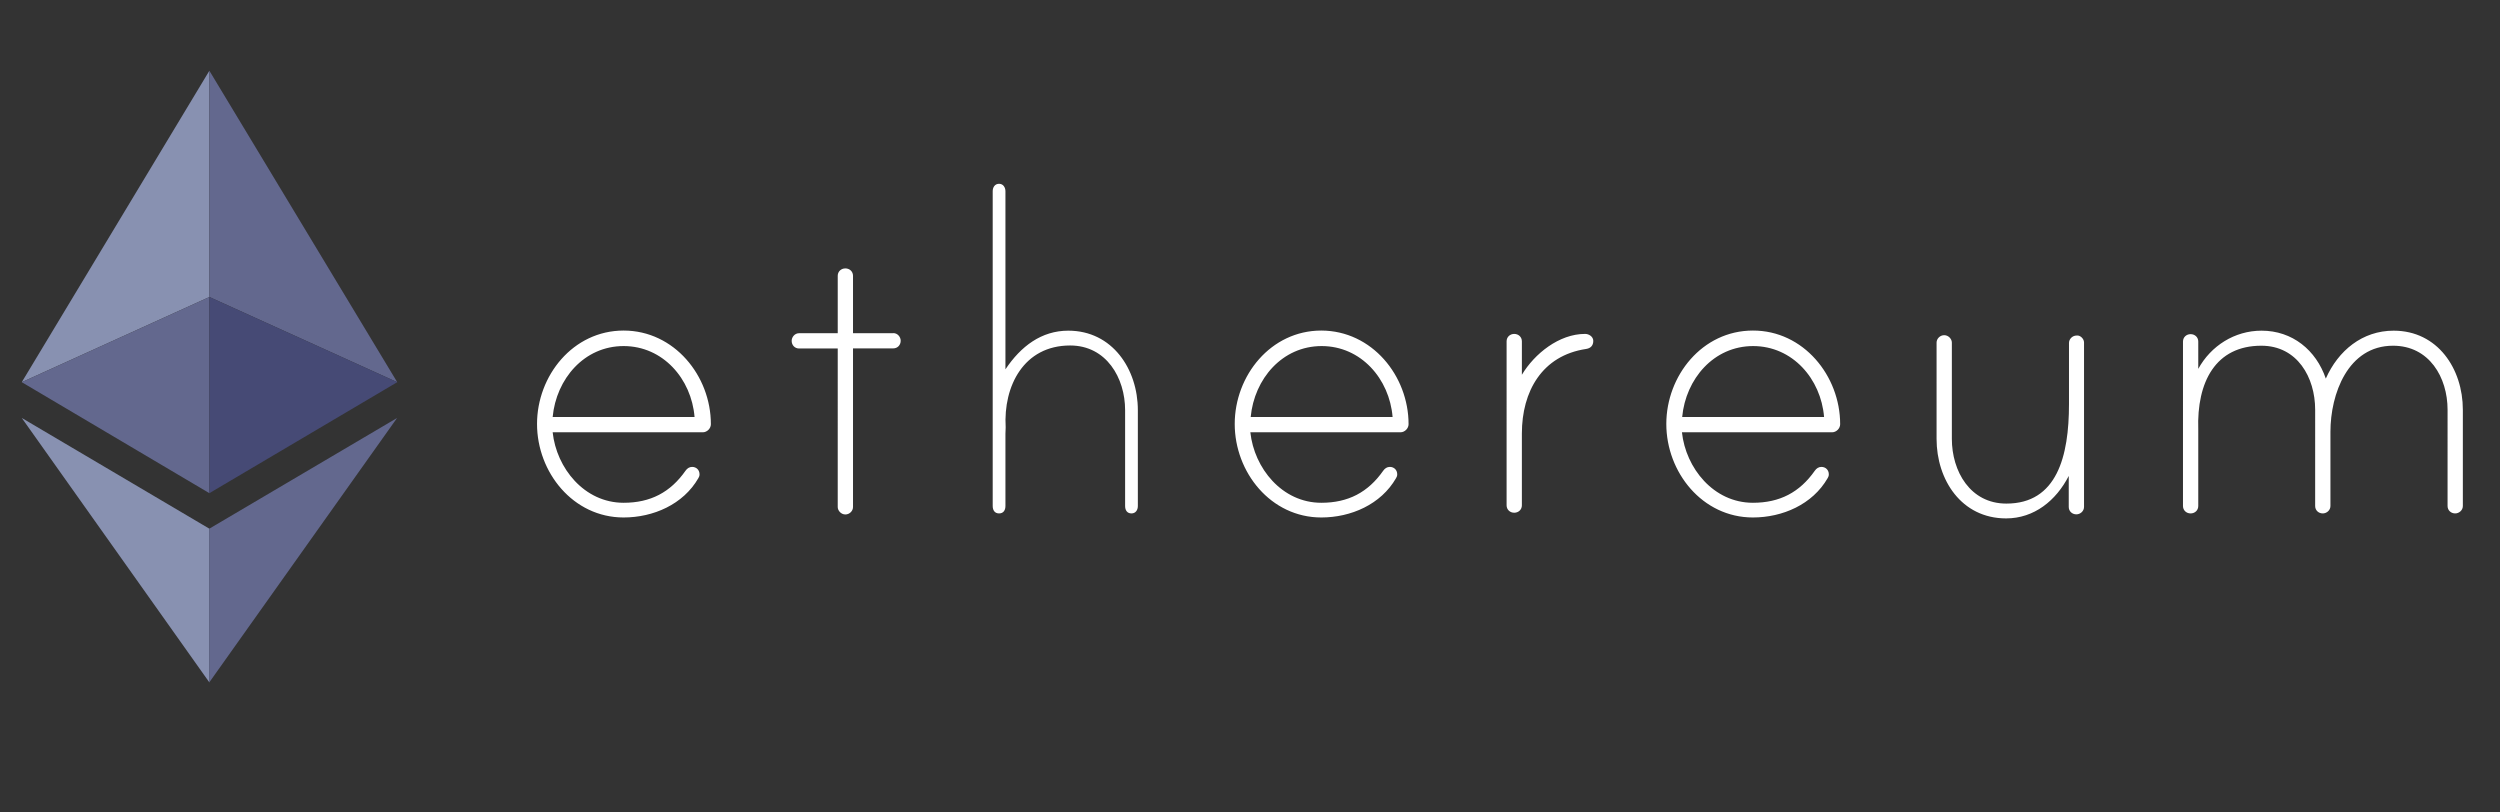 <?xml version="1.0" encoding="UTF-8"?>
<!-- Generator: Adobe Illustrator 26.0.1, SVG Export Plug-In . SVG Version: 6.00 Build 0)  -->
<svg version="1.1" id="Layer_1" xmlns="http://www.w3.org/2000/svg" xmlns:xlink="http://www.w3.org/1999/xlink" x="0px" y="0px" viewBox="0 0 216 70.17" style="enable-background:new 0 0 216 70.17;" xml:space="preserve">
<rect x="0" y="0" width="216" height="70.17" fill="#333333" stroke="none"/>
<style type="text/css">
	.st0{fill-rule:evenodd;clip-rule:evenodd;fill:#097939;}
	.st1{fill-rule:evenodd;clip-rule:evenodd;fill:#ED752E;}
	.st2{fill-rule:evenodd;clip-rule:evenodd;fill:#FFFFFF;}
	.st3{fill:#FFFFFF;}
	.st4{fill:#F37920;}
	.st5{fill:#028C44;}
	.st6{fill:#FEFEFE;}
	.st7{fill:#F6931A;}
	.st8{fill:#8891B1;}
	.st9{fill:#63688E;}
	.st10{fill:#464A75;}
	.st11{fill:#27A17C;}
	.st12{fill:#FBFEFD;}
</style>
<g>
	<path class="st8" d="M18.09,25.66V6.11L1.88,33.02L18.09,25.66z"/>
	<path class="st9" d="M18.09,42.61V25.66L1.88,33.02L18.09,42.61z M18.09,25.66l16.23,7.36L18.09,6.11V25.66z"/>
	<path class="st10" d="M18.09,25.66v16.95l16.23-9.59L18.09,25.66z"/>
	<path class="st8" d="M18.09,45.68L1.88,36.11l16.21,22.85V45.68z"/>
	<path class="st9" d="M34.31,36.11l-16.23,9.57v13.28L34.31,36.11z"/>
	<path class="st3" d="M61.42,36.65c0,0.37-0.33,0.7-0.7,0.7H47.75c0.33,3.09,2.73,6.09,6.13,6.09c2.32,0,4.04-0.9,5.35-2.77   c0.14-0.2,0.33-0.33,0.57-0.33c0.37,0,0.64,0.27,0.64,0.64c0,0.14-0.04,0.23-0.1,0.33c-1.31,2.28-3.91,3.4-6.46,3.4   c-4.37,0-7.48-3.91-7.48-8.08s3.11-8.07,7.48-8.07S61.42,32.47,61.42,36.65L61.42,36.65z M60.01,36.03   c-0.27-3.3-2.73-6.13-6.13-6.13s-5.82,2.83-6.13,6.13H60.01z M77.18,28.78c0.37,0,0.64,0.33,0.64,0.66c0,0.37-0.27,0.66-0.64,0.66   H73.7v13.71c0,0.33-0.29,0.64-0.66,0.64c-0.37,0-0.66-0.33-0.66-0.64V30.11h-3.34c-0.37,0-0.64-0.29-0.64-0.66   c0-0.33,0.27-0.66,0.64-0.66h3.34v-4.96c0-0.37,0.29-0.64,0.66-0.64c0.37,0,0.66,0.27,0.66,0.64v4.96H77.18z M98.31,35.44v8.28   c0,0.37-0.21,0.64-0.55,0.64c-0.37,0-0.55-0.27-0.55-0.64v-8.28c0-2.79-1.62-5.59-4.75-5.59c-4,0-5.78,3.5-5.57,7.07   c0,0.1-0.02,0.51-0.02,0.57v6.23c0,0.37-0.18,0.64-0.55,0.64s-0.55-0.27-0.55-0.64v-27.2c0-0.33,0.18-0.64,0.55-0.64   s0.55,0.33,0.55,0.64v15.39c1.33-1.99,3.11-3.34,5.43-3.34C96.12,28.57,98.31,31.91,98.31,35.44L98.31,35.44z M121.7,36.65   c0,0.37-0.33,0.7-0.7,0.7h-12.97c0.33,3.09,2.73,6.09,6.13,6.09c2.32,0,4.04-0.9,5.35-2.77c0.14-0.2,0.33-0.33,0.57-0.33   c0.37,0,0.64,0.27,0.64,0.64c0,0.14-0.04,0.23-0.1,0.33c-1.31,2.28-3.91,3.4-6.46,3.4c-4.37,0-7.48-3.91-7.48-8.08   s3.11-8.07,7.48-8.07C118.54,28.57,121.7,32.47,121.7,36.65z M120.32,36.03c-0.27-3.3-2.73-6.13-6.13-6.13s-5.82,2.83-6.13,6.13   H120.32z M137.66,29.45c0,0.41-0.23,0.64-0.62,0.7c-3.81,0.57-5.55,3.67-5.55,7.3v6.21c0,0.37-0.29,0.64-0.66,0.64   s-0.66-0.27-0.66-0.64V29.49c0-0.37,0.29-0.64,0.66-0.64s0.66,0.27,0.66,0.64v2.89c1.09-1.82,3.22-3.53,5.45-3.53   C137.27,28.84,137.66,29.08,137.66,29.45z M158.99,36.65c0,0.37-0.33,0.7-0.7,0.7h-12.97c0.33,3.09,2.73,6.09,6.13,6.09   c2.32,0,4.04-0.9,5.35-2.77c0.14-0.2,0.33-0.33,0.57-0.33c0.37,0,0.64,0.27,0.64,0.64c0,0.14-0.04,0.23-0.1,0.33   c-1.31,2.28-3.91,3.4-6.46,3.4c-4.37,0-7.48-3.91-7.48-8.08s3.11-8.07,7.48-8.07C155.82,28.55,158.99,32.47,158.99,36.65   L158.99,36.65z M157.6,36.03c-0.27-3.3-2.73-6.13-6.13-6.13c-3.4,0-5.82,2.83-6.13,6.13H157.6z M180.06,29.58V43.8   c0,0.37-0.33,0.64-0.66,0.64c-0.37,0-0.66-0.27-0.66-0.64v-2.68c-1.09,2.13-2.99,3.67-5.41,3.67c-3.87,0-6.01-3.34-6.01-6.87V29.6   c0-0.33,0.29-0.64,0.66-0.64s0.66,0.33,0.66,0.64v8.32c0,2.79,1.58,5.59,4.71,5.59c4.37,0,5.41-4.08,5.41-8.59v-5.29   c0-0.33,0.29-0.64,0.66-0.64C179.72,28.94,180.06,29.27,180.06,29.58L180.06,29.58z M212.79,35.4v8.32c0,0.37-0.33,0.64-0.66,0.64   c-0.37,0-0.66-0.27-0.66-0.64V35.4c0-2.79-1.58-5.53-4.71-5.53c-3.91,0-5.41,4.18-5.41,7.44v6.41c0,0.37-0.33,0.64-0.66,0.64   c-0.37,0-0.66-0.27-0.66-0.64V35.4c0-2.79-1.54-5.53-4.65-5.53c-3.94,0-5.59,3.11-5.45,7.25v6.6c0,0.37-0.29,0.64-0.66,0.64   s-0.66-0.27-0.66-0.64V29.51c0-0.37,0.29-0.64,0.66-0.64s0.66,0.27,0.66,0.64v2.36c1.09-1.99,3.14-3.3,5.47-3.3   c2.66,0,4.71,1.68,5.55,4.14c1.07-2.42,3.16-4.14,5.86-4.14C210.62,28.57,212.79,31.87,212.79,35.4L212.79,35.4z"/>
</g>
</svg>